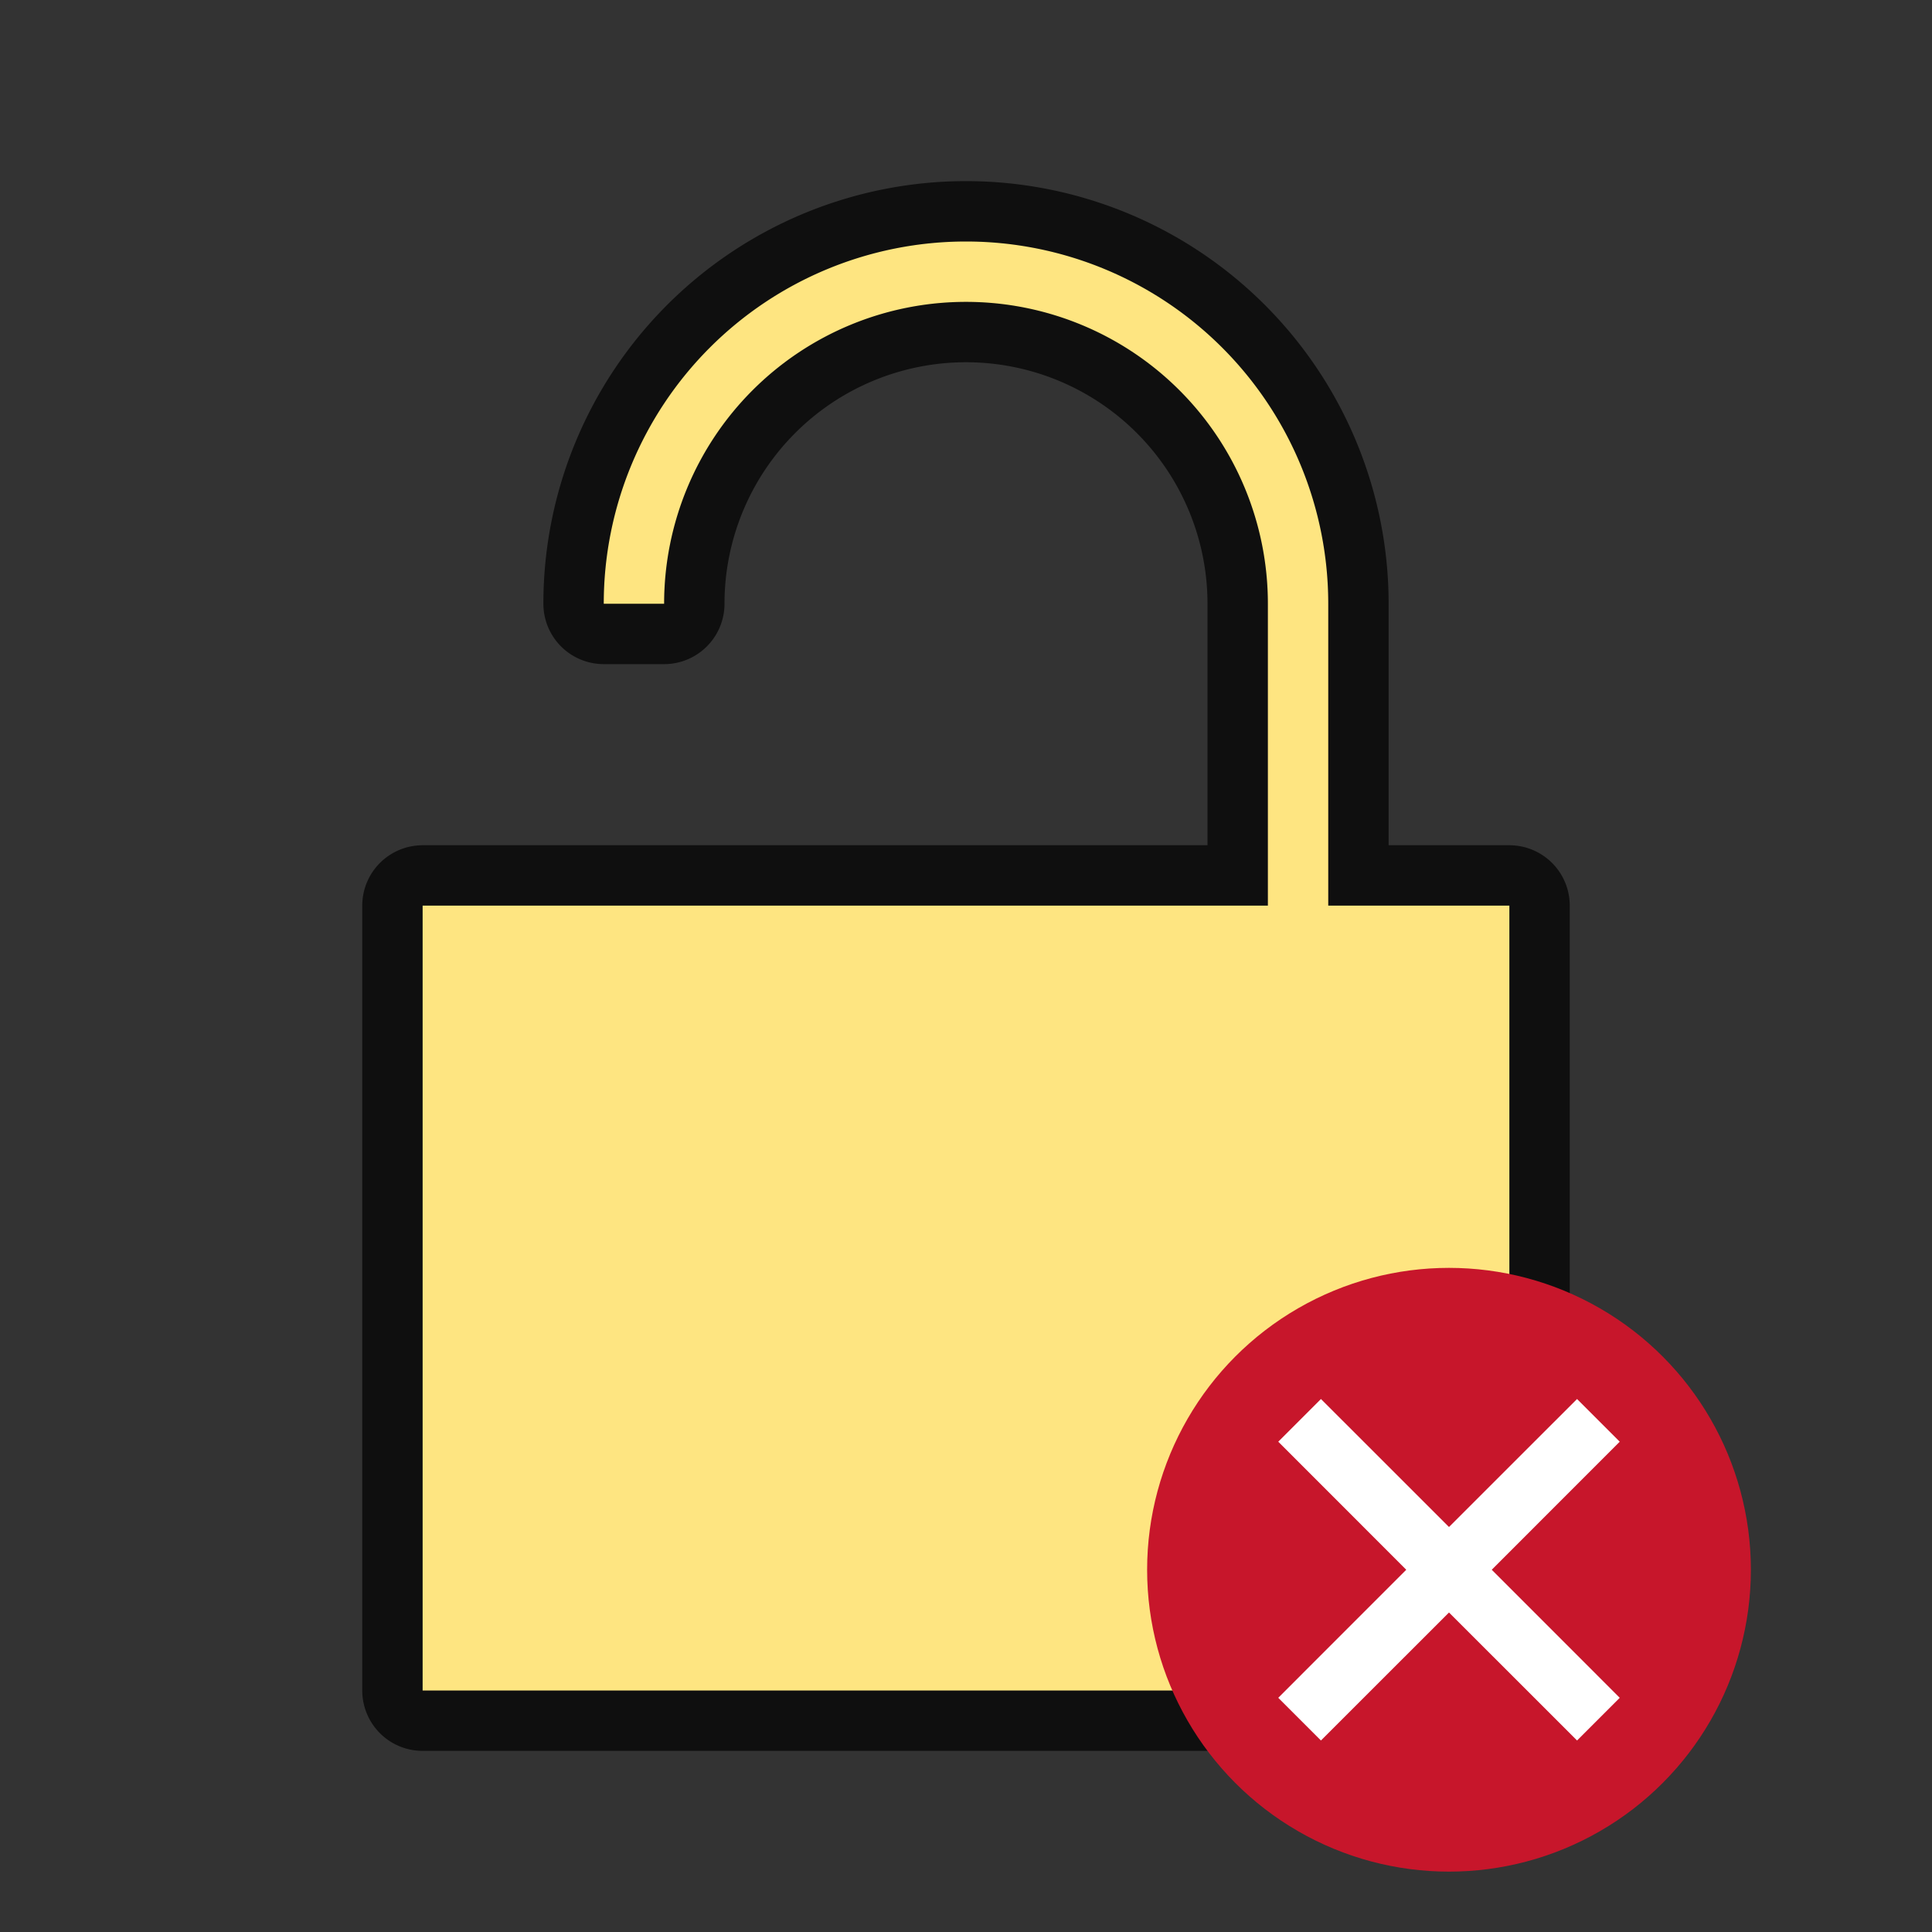 <svg xmlns="http://www.w3.org/2000/svg" viewBox="0 0 32 32"><rect x="0" y="0" width="32" height="32" fill="#333333" stroke="none"/><path style="fill:#000;stroke:#000;opacity:.7;stroke-width:2;stroke-miterlimit:4;stroke-dasharray:none;stroke-linejoin:round" d="M10 15H7v13h18V15h-3v-5a6 6 0 0 0-12 0h1a5 5 0 0 1 10 0v5H11z"/><path d="M10 15H7v13h18V15h-3v-5a6 6 0 0 0-12 0h1a5 5 0 0 1 10 0v5H11z" style="fill:#fee581;fill-opacity:1"/><circle style="opacity:1;vector-effect:none;fill:#c7162b;fill-opacity:1;stroke:none;stroke-width:5;stroke-linecap:butt;stroke-linejoin:round;stroke-miterlimit:4;stroke-dasharray:none;stroke-dashoffset:0;stroke-opacity:1" cy="26" cx="24" r="5"/><path overflow="visible" font-weight="400" style="color:#000;font-weight:400;line-height:normal;font-family:sans-serif;text-indent:0;text-align:start;text-decoration:none;text-decoration-line:none;text-decoration-style:solid;text-decoration-color:#000;text-transform:none;white-space:normal;overflow:visible;isolation:auto;mix-blend-mode:normal;fill:#fff;fill-opacity:1;marker:none" d="M21.172 23.879 23.292 26l-2.12 2.121.707.707L24 26.708l2.121 2.12.707-.707L24.708 26l2.12-2.121-.707-.707L24 25.292l-2.121-2.12z"/></svg>